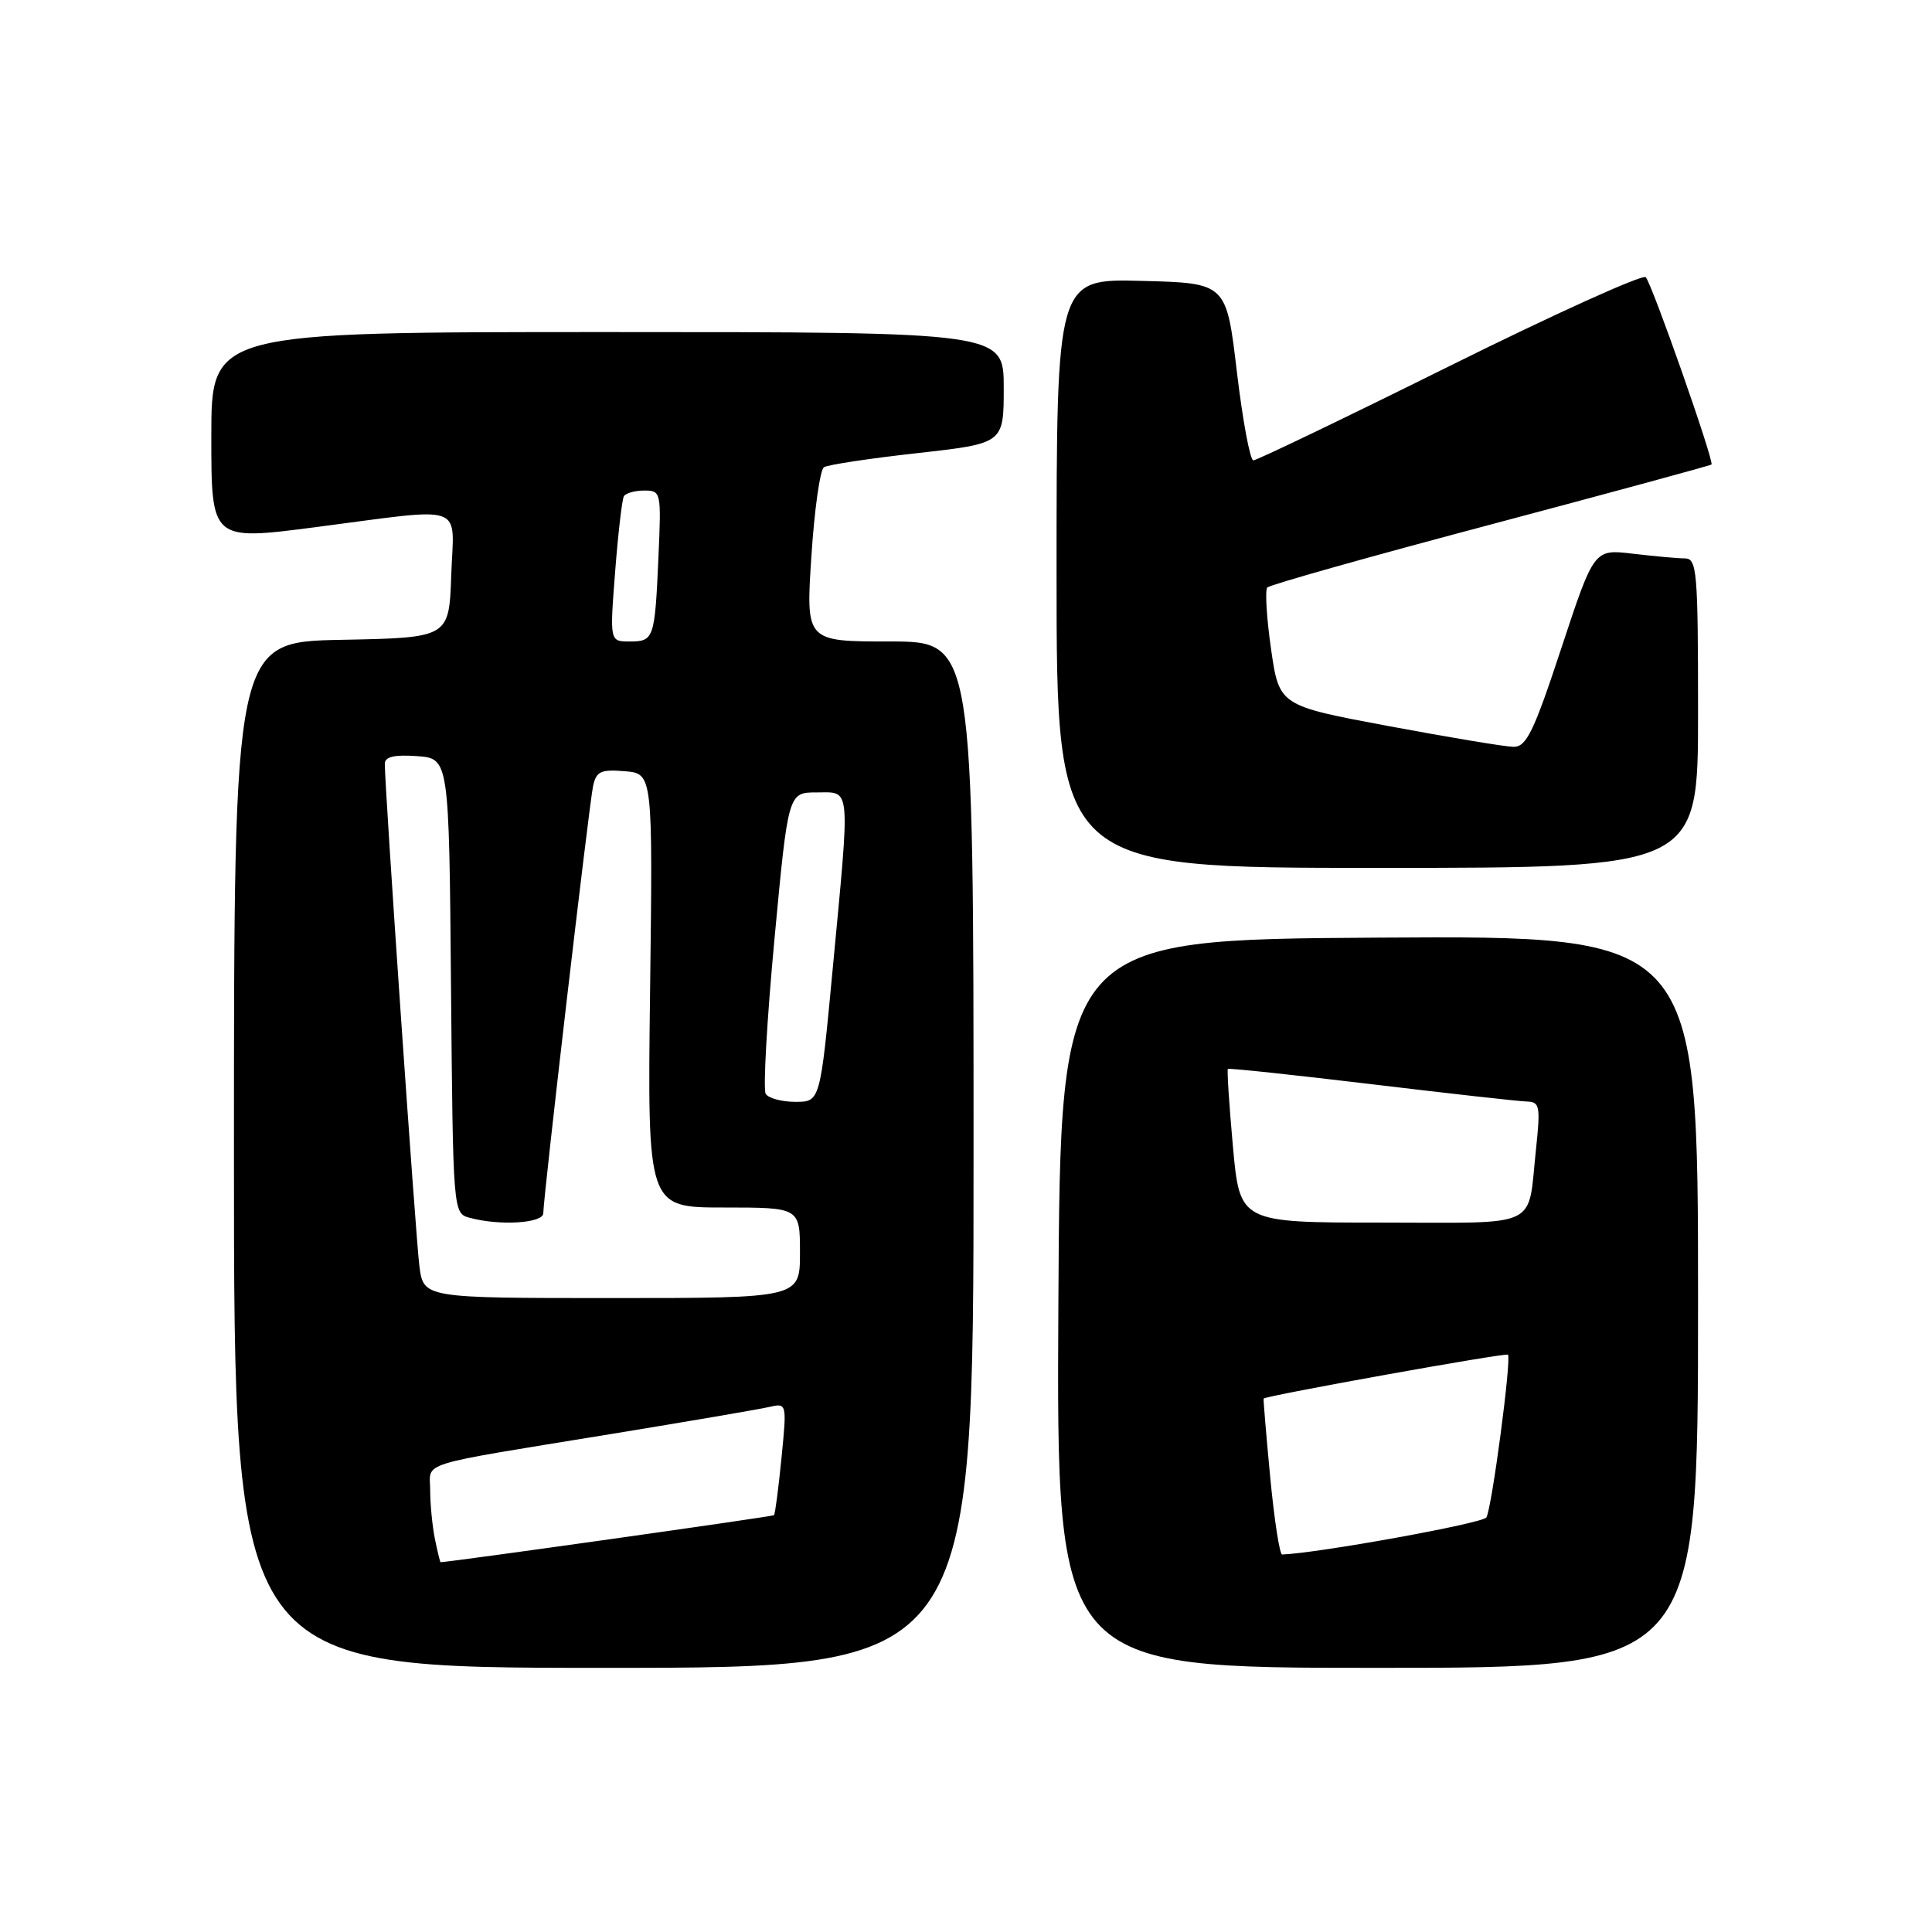 <?xml version="1.0" encoding="UTF-8" standalone="no"?>
<!DOCTYPE svg PUBLIC "-//W3C//DTD SVG 1.1//EN" "http://www.w3.org/Graphics/SVG/1.1/DTD/svg11.dtd" >
<svg xmlns="http://www.w3.org/2000/svg" xmlns:xlink="http://www.w3.org/1999/xlink" version="1.1" viewBox="0 0 256 256">
 <g >
 <path fill="currentColor"
d=" M 129.00 153.00 C 129.00 85.00 129.00 85.00 117.89 85.00 C 106.78 85.00 106.78 85.00 107.51 73.75 C 107.91 67.56 108.66 62.23 109.18 61.91 C 109.69 61.58 115.26 60.74 121.56 60.04 C 133.00 58.76 133.00 58.76 133.00 51.38 C 133.00 44.00 133.00 44.00 80.50 44.00 C 28.00 44.00 28.00 44.00 28.00 57.82 C 28.00 71.64 28.00 71.64 41.75 69.86 C 62.11 67.22 60.13 66.53 59.79 76.25 C 59.50 84.50 59.50 84.50 45.25 84.78 C 31.00 85.05 31.00 85.05 31.00 153.03 C 31.00 221.00 31.00 221.00 80.00 221.00 C 129.00 221.00 129.00 221.00 129.00 153.00 Z  M 225.00 172.49 C 225.00 123.98 225.00 123.98 182.75 124.24 C 140.50 124.50 140.50 124.50 140.24 172.75 C 139.98 221.00 139.98 221.00 182.49 221.00 C 225.00 221.00 225.00 221.00 225.00 172.49 Z  M 225.00 94.50 C 225.00 75.65 224.86 74.00 223.25 73.99 C 222.29 73.99 219.19 73.70 216.36 73.37 C 211.22 72.75 211.22 72.75 206.89 85.87 C 203.21 97.03 202.25 98.99 200.53 98.96 C 199.41 98.94 191.97 97.70 184.00 96.21 C 169.50 93.50 169.50 93.50 168.42 86.00 C 167.83 81.88 167.61 78.21 167.92 77.85 C 168.24 77.49 181.55 73.74 197.50 69.51 C 213.45 65.27 226.62 61.69 226.78 61.55 C 227.17 61.17 218.92 37.66 218.07 36.73 C 217.68 36.31 206.00 41.59 192.12 48.48 C 178.24 55.37 166.52 61.00 166.08 61.00 C 165.64 61.00 164.66 55.71 163.89 49.25 C 162.50 37.50 162.50 37.50 151.25 37.22 C 140.00 36.93 140.00 36.93 140.00 75.97 C 140.00 115.00 140.00 115.00 182.50 115.00 C 225.00 115.00 225.00 115.00 225.00 94.50 Z  M 57.62 203.88 C 57.28 202.16 57.00 199.27 57.00 197.45 C 57.00 193.60 54.76 194.30 81.00 190.01 C 91.17 188.35 100.57 186.74 101.88 186.44 C 104.27 185.89 104.27 185.89 103.55 193.20 C 103.15 197.21 102.71 200.62 102.56 200.77 C 102.37 200.96 59.77 206.96 58.38 207.00 C 58.31 207.00 57.97 205.59 57.62 203.88 Z  M 55.57 167.75 C 55.08 163.89 50.97 104.27 50.99 101.19 C 51.00 100.27 52.26 99.98 55.25 100.19 C 59.50 100.50 59.50 100.50 59.76 130.64 C 60.03 160.77 60.03 160.77 62.26 161.37 C 66.27 162.45 72.00 162.08 71.99 160.75 C 71.98 158.77 78.04 106.76 78.58 104.19 C 79.00 102.21 79.59 101.93 82.78 102.19 C 86.50 102.50 86.50 102.50 86.14 131.25 C 85.78 160.00 85.78 160.00 95.89 160.00 C 106.00 160.00 106.00 160.00 106.00 166.00 C 106.00 172.00 106.00 172.00 81.06 172.00 C 56.12 172.00 56.12 172.00 55.57 167.75 Z  M 101.46 144.94 C 101.10 144.35 101.62 135.13 102.62 124.44 C 104.44 105.00 104.44 105.00 108.22 105.00 C 112.79 105.00 112.67 103.66 110.35 128.25 C 108.68 146.00 108.68 146.00 105.40 146.00 C 103.59 146.00 101.82 145.52 101.46 144.94 Z  M 81.51 75.75 C 81.90 70.66 82.43 66.16 82.67 65.75 C 82.92 65.34 84.14 65.00 85.38 65.00 C 87.59 65.00 87.63 65.21 87.25 73.75 C 86.77 84.66 86.65 85.00 83.43 85.00 C 80.79 85.00 80.79 85.00 81.51 75.75 Z  M 168.31 195.75 C 167.78 190.11 167.38 185.42 167.44 185.32 C 167.63 184.95 199.51 179.22 199.81 179.50 C 200.31 179.97 197.67 199.92 196.95 201.07 C 196.48 201.85 174.69 205.80 169.89 205.98 C 169.56 205.99 168.85 201.39 168.31 195.75 Z  M 163.37 151.94 C 162.87 146.40 162.57 141.77 162.70 141.64 C 162.83 141.51 171.39 142.42 181.72 143.66 C 192.05 144.90 201.33 145.94 202.35 145.96 C 204.02 146.00 204.13 146.60 203.53 152.25 C 202.38 162.97 204.41 162.00 183.08 162.00 C 164.29 162.00 164.29 162.00 163.37 151.94 Z "/>
</g>
</svg>